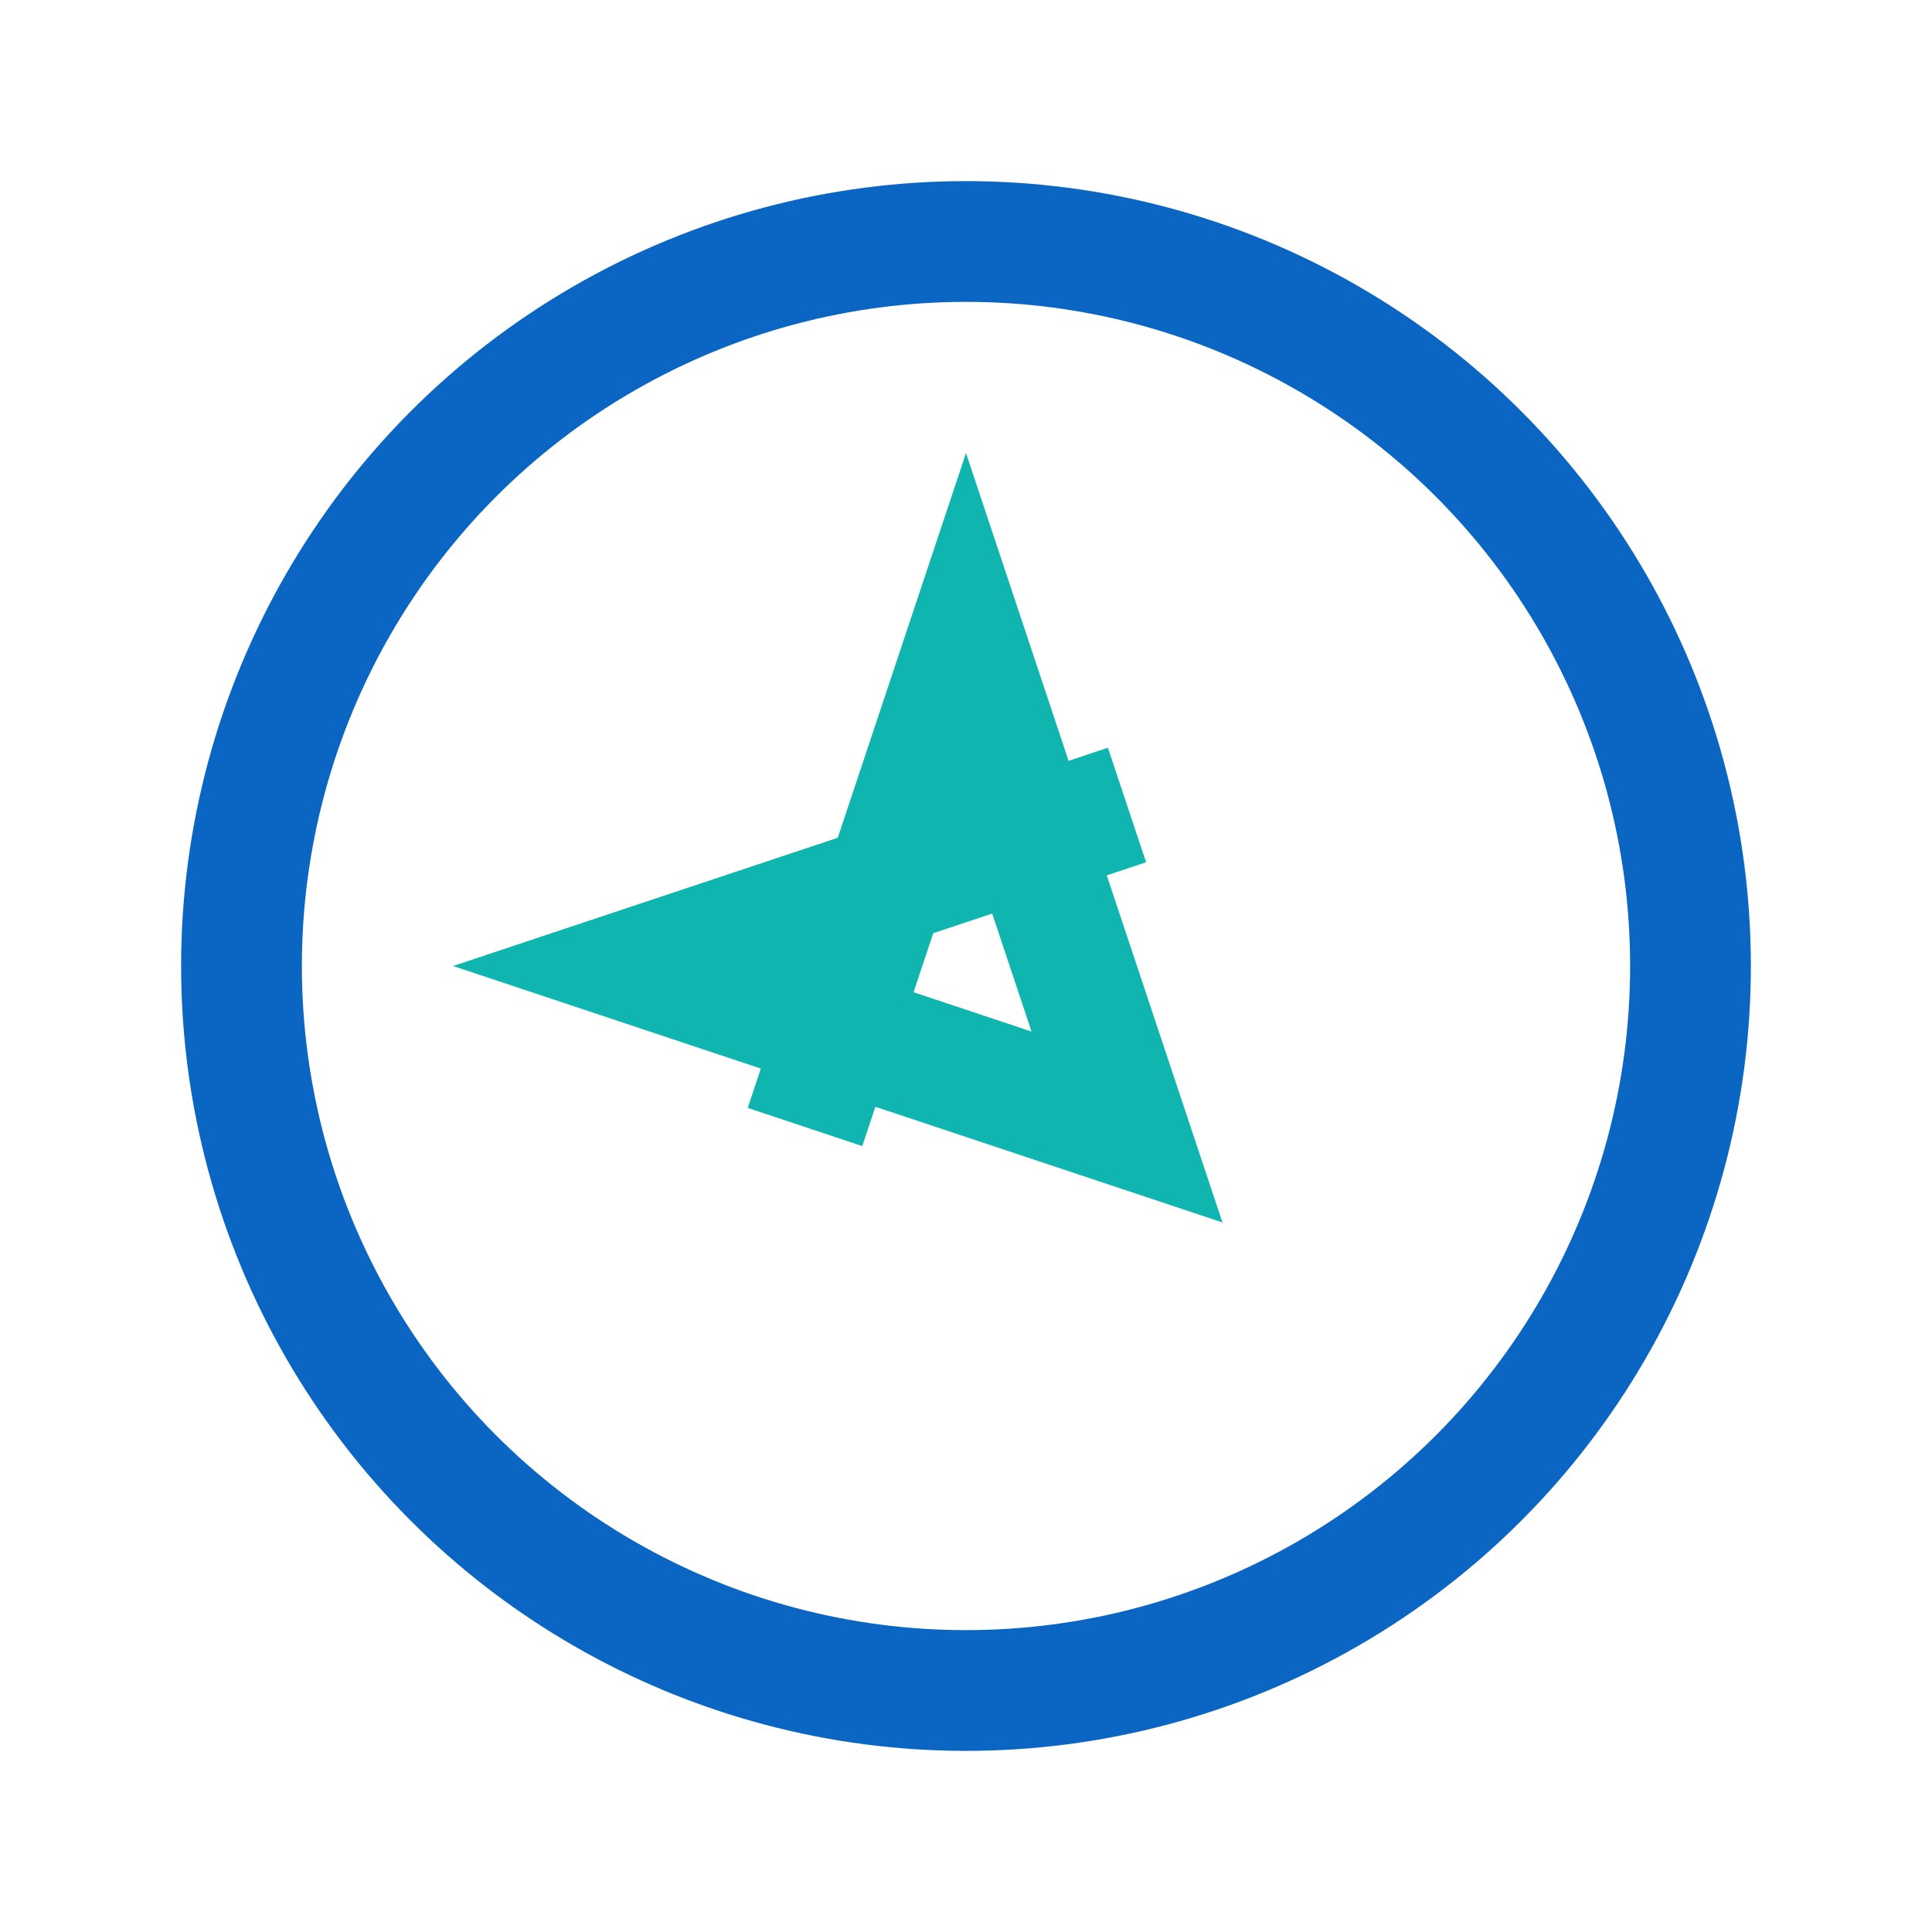 <svg xmlns="http://www.w3.org/2000/svg" width="24" height="24" viewBox="0 0 24 24" fill="none">
  <circle cx="12" cy="12" r="9" stroke="#0A66C2" stroke-width="1.5" fill="none"/>
  <path d="M10 14l2-6 2 6-6-2 6-2" stroke="#0FB5AE" stroke-width="1.5" fill="none"/>
</svg>

